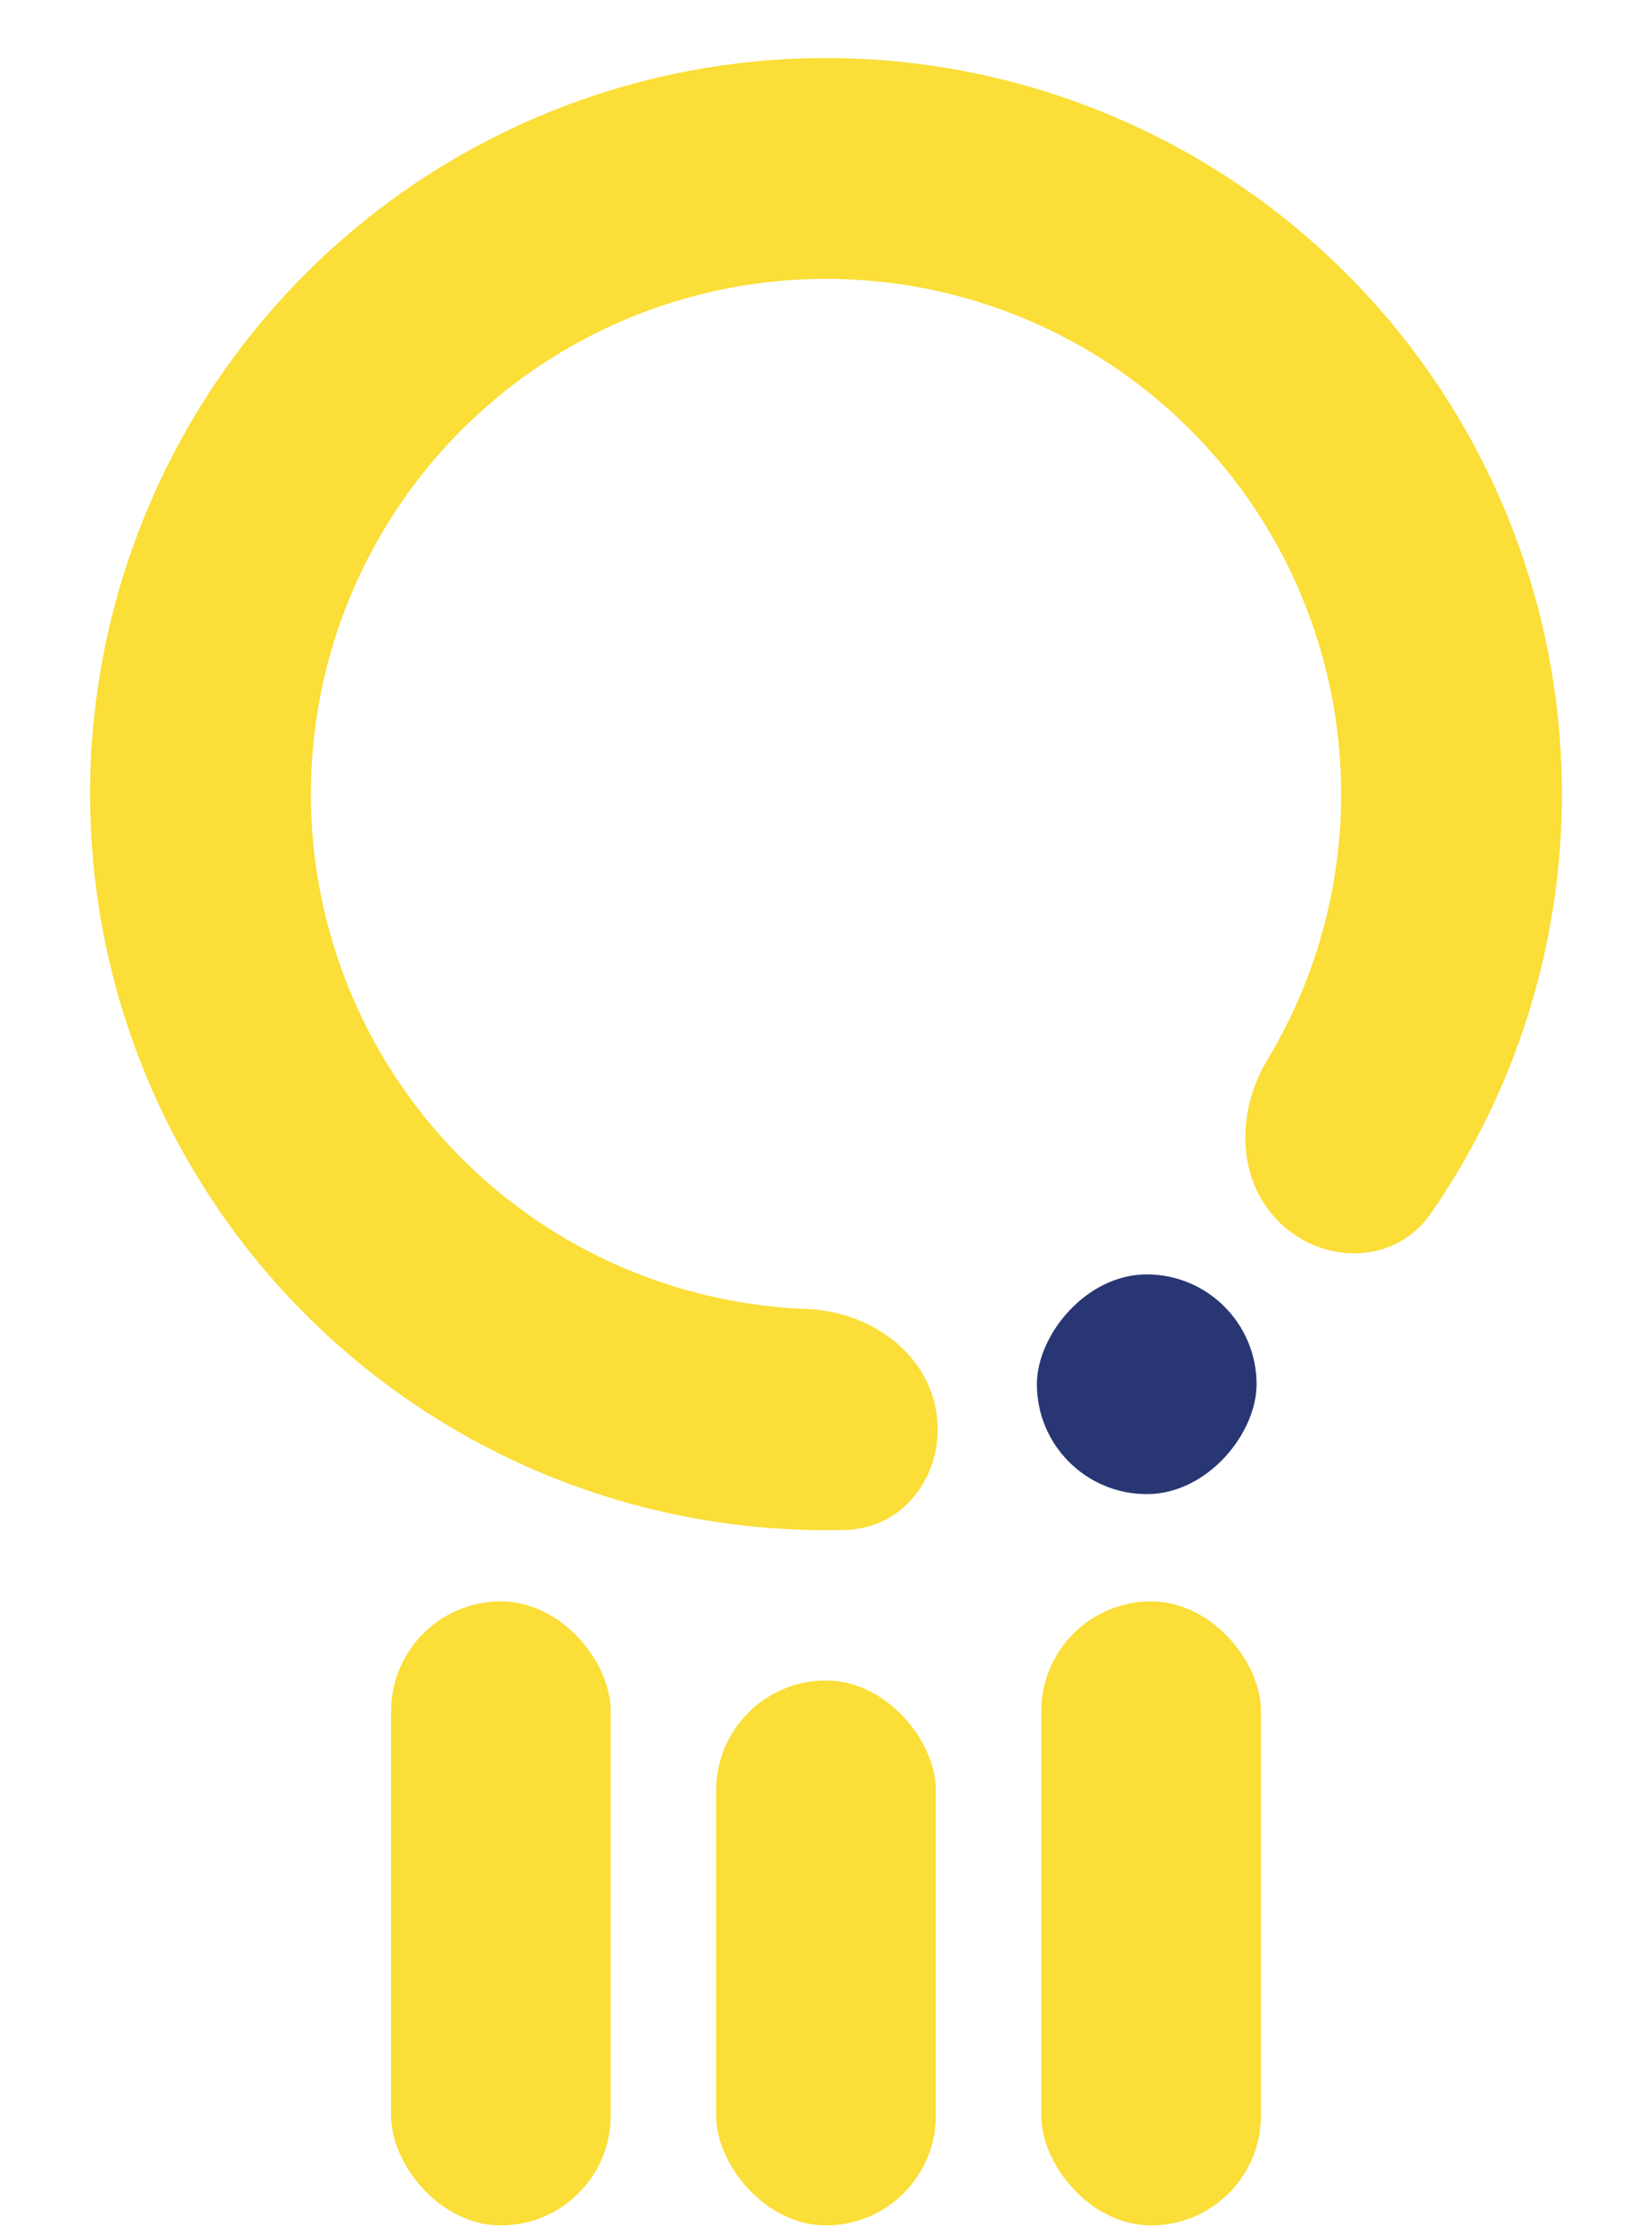<svg width="376" height="507" viewBox="0 0 376 507" fill="none" xmlns="http://www.w3.org/2000/svg">
<path d="M213.024 320.863C215.463 334.523 206.338 347.775 192.467 348.145C161.415 348.974 130.562 341.15 103.461 325.305C69.088 305.209 42.997 273.525 29.868 235.935C16.739 198.345 17.43 157.307 31.818 120.181C46.205 83.054 73.347 52.267 108.378 33.339C143.409 14.412 184.036 8.583 222.975 16.897C261.915 25.211 296.619 47.124 320.865 78.708C345.111 110.291 357.313 149.479 355.283 189.244C353.682 220.596 343.317 250.691 325.605 276.21C317.693 287.609 301.608 287.978 291.519 278.452V278.452C281.43 268.925 281.257 253.117 288.42 241.232C298.319 224.808 304.107 206.089 305.098 186.682C306.519 158.847 297.978 131.415 281.005 109.307C264.033 87.198 239.74 71.859 212.483 66.039C185.226 60.219 156.786 64.3 132.265 77.549C107.743 90.798 88.744 112.349 78.672 138.338C68.601 164.326 68.118 193.053 77.308 219.366C86.498 245.679 104.761 267.858 128.823 281.925C145.598 291.733 164.427 297.15 183.591 297.872C197.457 298.394 210.585 307.203 213.024 320.863V320.863Z" fill="#FBDE37"/>
<rect width="50" height="50" rx="25" transform="matrix(-1 0 0 1 286 290)" fill="#283673"/>
<rect x="89.001" y="364.409" width="50" height="142" rx="25" fill="#FBDE37"/>
<rect x="163" y="382.409" width="50" height="124" rx="25" fill="#FBDE37"/>
<rect x="237" y="364.409" width="50" height="142" rx="25" fill="#FBDE37"/>
</svg>

